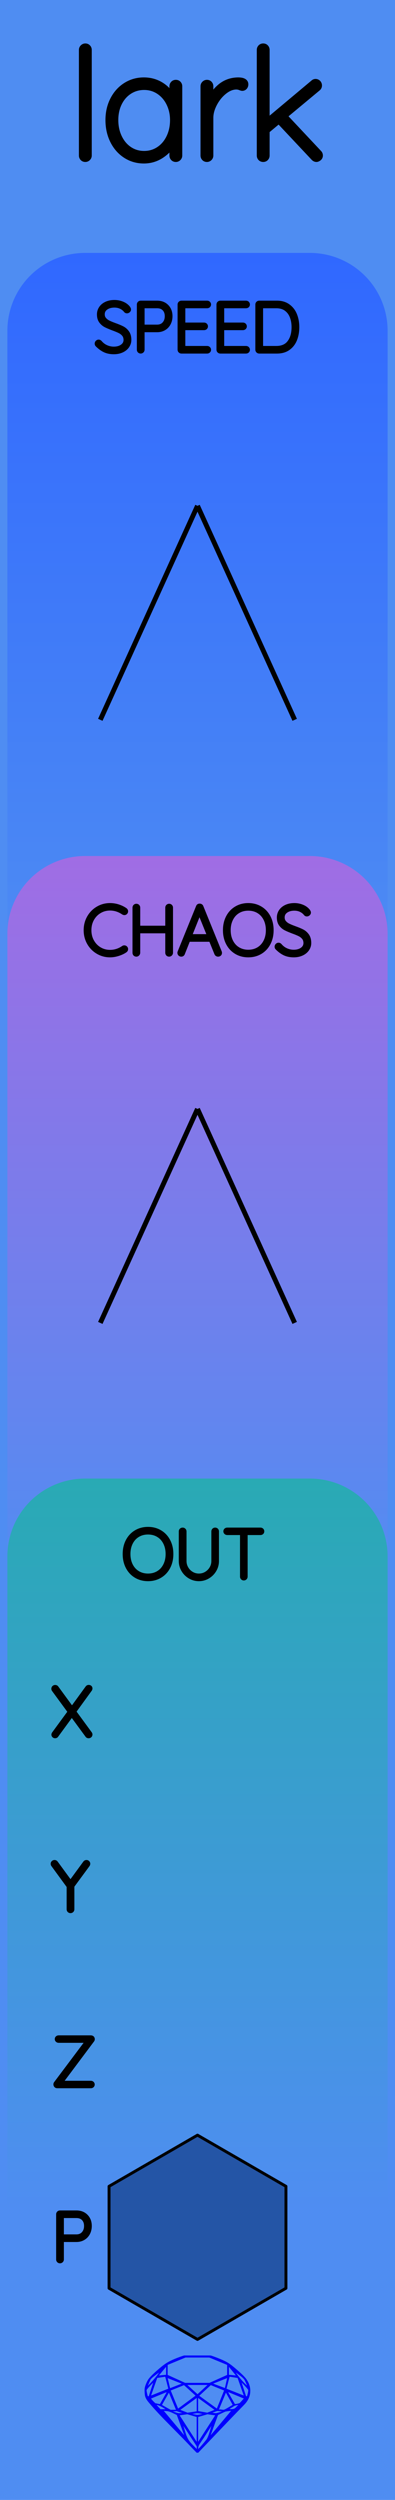 <?xml version="1.0" encoding="utf-8"?>
<svg xmlns="http://www.w3.org/2000/svg" width="20.32mm" height="128.50mm" viewBox="0 0 20.32 128.50">
    <g id="PanelLayer">
        <defs>
            <linearGradient id="gradient_blue" x1="0" y1="13" x2="0" y2="51" gradientUnits="userSpaceOnUse">
                <stop style="stop-color:#3068ff;stop-opacity:1;" offset="0" />
                <stop style="stop-color:#4f8df2;stop-opacity:1;" offset="1" />
            </linearGradient>
            <linearGradient id="gradient_purple" x1="0" y1="44" x2="0" y2="82" gradientUnits="userSpaceOnUse">
                <stop style="stop-color:#a06de4;stop-opacity:1;" offset="0" />
                <stop style="stop-color:#4f8df2;stop-opacity:1;" offset="1" />
            </linearGradient>
            <linearGradient id="gradient_out" x1="0" y1="76" x2="0" y2="113.6" gradientUnits="userSpaceOnUse">
                <stop style="stop-color:#29aab4;stop-opacity:1;" offset="0" />
                <stop style="stop-color:#4f8df2;stop-opacity:1;" offset="1" />
            </linearGradient>
        </defs>
        <rect id="border_rect" width="20.32" height="128.5" x="0" y="0" style="display:inline;fill:#4f8df2;fill-opacity:1;stroke:none;" />
        <path id="sapphire_gemstone" d="m 12.875,122.900 q 0,0.342 -0.243,0.631 -0.044,0.052 -0.204,0.215 -0.187,0.19 -0.785,0.813 l -1.444,1.513 q -0.019,0.003 -0.044,0.003 -0.028,0 -0.041,-0.003 -0.083,-0.083 -0.648,-0.675 -0.469,-0.474 -0.934,-0.948 -0.557,-0.568 -0.898,-0.981 -0.132,-0.16 -0.168,-0.298 -0.028,-0.102 -0.028,-0.342 0,-0.11 0.072,-0.289 0.066,-0.165 0.141,-0.265 0.119,-0.157 0.422,-0.424 0.284,-0.251 0.474,-0.375 0.273,-0.179 0.819,-0.367 0.096,-0.033 0.11,-0.033 h 1.361 q 0.011,0 0.105,0.033 0.568,0.201 0.824,0.367 0.165,0.105 0.474,0.378 0.322,0.284 0.422,0.422 0.215,0.295 0.215,0.626 z m -0.168,-0.273 q -0.033,-0.107 -0.135,-0.309 -0.072,-0.094 -0.209,-0.198 -0.119,-0.085 -0.234,-0.171 0.245,0.364 0.579,0.678 z m -0.573,-0.524 -0.358,-0.446 v 0.411 z m 0.637,0.758 q 0,-0.052 -0.342,-0.394 l 0.229,0.703 h 0.05 q 0.063,-0.218 0.063,-0.309 z m -0.232,0.273 -0.317,-0.904 -0.411,-0.063 -0.16,0.615 z m 0.003,0.154 -0.772,-0.32 h -0.03 l 0.345,0.606 q 0.08,-0.003 0.234,-0.047 0.025,-0.014 0.223,-0.24 z m -0.857,-1.05 -0.719,0.284 0.604,0.226 z m 0,-0.163 v -0.515 l -0.918,-0.38 h -1.224 l -0.918,0.38 v 0.515 l 0.898,0.408 h 1.254 z m 0.573,1.538 q -0.069,0.011 -0.198,0.052 -0.085,0.055 -0.259,0.163 0.019,0 0.063,0.003 0.041,0 0.063,0 0.119,0 0.19,-0.069 0.072,-0.072 0.141,-0.149 z m -0.289,0.003 -0.347,-0.631 -0.364,0.879 q 0.025,-0.017 0.066,-0.017 0.03,0 0.085,0.011 0.058,0.008 0.088,0.008 0.05,0 0.229,-0.107 0.229,-0.138 0.243,-0.143 z m -0.441,-0.741 -0.684,-0.276 -0.593,0.548 0.904,0.656 z m -0.854,-0.284 h -1.036 l 0.524,0.474 z m 0.75,1.367 q -0.229,-0.03 -0.229,-0.03 -0.036,0 -0.273,0.094 l 0.19,0.019 q 0.011,0 0.311,-0.083 z m -0.389,-0.088 -0.843,-0.612 v 0.675 l 0.471,0.083 z m 0.854,0.05 q -0.099,0.006 -0.295,0.039 -0.011,0.003 -0.378,0.176 -0.13,0.347 -0.38,1.042 z m -2.544,-1.397 -0.719,-0.284 0.124,0.518 z m -0.802,-0.455 v -0.411 l -0.367,0.446 z m 1.516,1.072 -0.593,-0.54 -0.684,0.276 0.38,0.929 z m 0.369,0.943 q -0.033,-0.003 -0.135,-0.025 -0.085,-0.017 -0.138,-0.017 -0.052,0 -0.138,0.017 -0.102,0.022 -0.135,0.025 0.265,0.047 0.273,0.047 0.008,0 0.273,-0.047 z m -0.309,-0.138 v -0.686 l -0.843,0.612 0.372,0.146 z m 0.951,0.207 -0.397,-0.055 -0.48,0.141 v 1.276 z m -2.888,-2.202 q -0.119,0.085 -0.234,0.174 -0.146,0.107 -0.209,0.196 -0.044,0.105 -0.135,0.314 0.369,-0.364 0.579,-0.684 z m 0.477,0.832 -0.16,-0.615 -0.411,0.063 -0.317,0.904 z m 0.394,1.083 -0.364,-0.879 -0.356,0.631 q 0.435,0.251 0.452,0.251 0.091,0 0.267,-0.003 z m 1.822,0.83 q -0.132,0.212 -0.405,0.634 -0.077,0.107 -0.22,0.328 -0.058,0.105 -0.055,0.226 0.16,-0.152 0.433,-0.496 0.077,-0.13 0.141,-0.339 0.055,-0.176 0.107,-0.353 z m -1.494,-0.661 -0.27,-0.088 -0.008,-0.011 q -0.025,0 -0.107,0.011 -0.066,0.006 -0.107,0.006 0.273,0.091 0.311,0.091 0.025,0 0.182,-0.008 z m -0.81,-1.064 h -0.03 l -0.772,0.32 q 0.066,0.097 0.223,0.24 0.077,0.014 0.234,0.047 z m -0.689,-0.502 q -0.342,0.347 -0.342,0.394 0,0.08 0.063,0.309 h 0.05 z m 2.235,3.045 v -1.276 l -0.48,-0.141 -0.397,0.055 z m -1.607,-1.676 q -0.256,-0.182 -0.458,-0.223 0.066,0.077 0.204,0.223 z m 1.61,2.045 v -0.138 l -0.684,-1.05 q 0.052,0.176 0.107,0.353 0.063,0.209 0.141,0.339 0.069,0.119 0.204,0.259 0.116,0.119 0.232,0.237 z m -0.645,-0.706 q -0.116,-0.328 -0.38,-1.042 -0.135,-0.066 -0.273,-0.13 -0.16,-0.072 -0.289,-0.072 -0.052,0 -0.11,-0.014 z" style="stroke-width:0;fill:#0000ff;stroke:#2e2114;stroke-linecap:square;stroke-opacity:1" />
        <path id="model_name" d="M4.39 8.151Q4.32 8.151 4.277 8.105Q4.234 8.058 4.234 7.996V2.563Q4.234 2.501 4.281 2.455Q4.328 2.408 4.39 2.408Q4.459 2.408 4.502 2.455Q4.545 2.501 4.545 2.563V7.996Q4.545 8.058 4.498 8.105Q4.452 8.151 4.39 8.151ZM9.201 4.434V7.996Q9.201 8.058 9.155 8.105Q9.108 8.151 9.046 8.151Q8.976 8.151 8.934 8.105Q8.891 8.058 8.891 7.996V7.298Q8.697 7.693 8.293 7.961Q7.89 8.229 7.401 8.229Q6.889 8.229 6.477 7.961Q6.066 7.693 5.833 7.224Q5.6 6.754 5.6 6.172Q5.6 5.598 5.837 5.136Q6.074 4.674 6.485 4.414Q6.896 4.154 7.401 4.154Q7.905 4.154 8.309 4.418Q8.713 4.682 8.891 5.124V4.434Q8.891 4.372 8.934 4.325Q8.976 4.278 9.046 4.278Q9.116 4.278 9.159 4.325Q9.201 4.372 9.201 4.434ZM8.922 6.172Q8.922 5.699 8.728 5.303Q8.534 4.907 8.189 4.678Q7.843 4.449 7.416 4.449Q6.99 4.449 6.644 4.67Q6.299 4.892 6.105 5.284Q5.911 5.675 5.911 6.172Q5.911 6.669 6.105 7.072Q6.299 7.476 6.64 7.705Q6.982 7.934 7.416 7.934Q7.843 7.934 8.189 7.705Q8.534 7.476 8.728 7.072Q8.922 6.669 8.922 6.172ZM12.601 4.333Q12.601 4.403 12.562 4.449Q12.523 4.496 12.461 4.496Q12.438 4.496 12.349 4.461Q12.259 4.426 12.159 4.426Q11.84 4.426 11.522 4.678Q11.204 4.93 11.002 5.315Q10.8 5.699 10.8 6.056V7.996Q10.8 8.058 10.754 8.105Q10.707 8.151 10.645 8.151Q10.575 8.151 10.533 8.105Q10.49 8.058 10.49 7.996V4.434Q10.49 4.372 10.536 4.325Q10.583 4.278 10.645 4.278Q10.715 4.278 10.758 4.325Q10.8 4.372 10.8 4.434V5.256Q10.979 4.783 11.355 4.472Q11.732 4.162 12.244 4.154Q12.601 4.154 12.601 4.333ZM16.435 7.996Q16.435 8.066 16.377 8.109Q16.318 8.151 16.28 8.151Q16.218 8.151 16.163 8.097L14.347 6.164L13.695 6.708V7.996Q13.695 8.058 13.652 8.105Q13.61 8.151 13.54 8.151Q13.47 8.151 13.427 8.105Q13.385 8.058 13.385 7.996V2.563Q13.385 2.501 13.427 2.455Q13.47 2.408 13.54 2.408Q13.61 2.408 13.652 2.455Q13.695 2.501 13.695 2.563V6.32L16.132 4.278Q16.179 4.232 16.233 4.232Q16.295 4.232 16.342 4.278Q16.388 4.325 16.388 4.395Q16.388 4.465 16.334 4.511L14.588 5.963L16.388 7.88Q16.435 7.926 16.435 7.996Z" style="display:inline;stroke:#000000;stroke-width:0.35;stroke-linecap:round;stroke-linejoin:bevel" />
        <path id="speed_art" d="M 0.38,51.00 L 0.38,17.00 A 4 4 0 0 1 4.38 13 L 15.94,13.00 A 4 4 0 0 1 19.94 17 L 19.94,13.00 L 19.94,51.00 z" style="fill:url(#gradient_blue);fill-opacity:1;stroke-width:0;" />
        <path id="chaos_art" d="M 0.38,82.00 L 0.38,48.00 A 4 4 0 0 1 4.38 44 L 15.94,44.00 A 4 4 0 0 1 19.94 48 L 19.94,44.00 L 19.94,82.00 z" style="fill:url(#gradient_purple);fill-opacity:1;stroke-width:0;" />
        <path id="out_art" d="M 0.38,113.60 L 0.38,80.00 A 4 4 0 0 1 4.38 76 L 15.94,76.00 A 4 4 0 0 1 19.94 80 L 19.94,76.00 L 19.94,113.60 z" style="fill:url(#gradient_out);fill-opacity:1;stroke-width:0;" />
        <path d="M5.016 17.714Q4.995 17.692 4.995 17.661Q4.995 17.633 5.02 17.606Q5.045 17.58 5.073 17.58Q5.105 17.58 5.133 17.611Q5.271 17.774 5.459 17.858Q5.648 17.943 5.856 17.943Q6.128 17.943 6.304 17.812Q6.481 17.682 6.481 17.467Q6.477 17.297 6.389 17.188Q6.301 17.079 6.172 17.013Q6.043 16.948 5.821 16.867Q5.577 16.775 5.442 16.705Q5.306 16.634 5.209 16.504Q5.112 16.373 5.112 16.162Q5.112 15.989 5.207 15.848Q5.302 15.706 5.479 15.625Q5.655 15.544 5.888 15.544Q6.096 15.544 6.283 15.62Q6.47 15.696 6.579 15.833Q6.615 15.883 6.615 15.908Q6.615 15.936 6.588 15.959Q6.562 15.982 6.53 15.982Q6.502 15.982 6.484 15.96Q6.385 15.833 6.23 15.759Q6.075 15.685 5.888 15.685Q5.62 15.685 5.442 15.812Q5.263 15.939 5.263 16.158Q5.263 16.31 5.35 16.416Q5.436 16.521 5.567 16.587Q5.697 16.652 5.891 16.722Q6.138 16.811 6.283 16.885Q6.428 16.959 6.53 17.1Q6.632 17.241 6.632 17.474Q6.632 17.636 6.537 17.777Q6.442 17.918 6.264 18.001Q6.085 18.084 5.856 18.084Q5.595 18.084 5.401 17.994Q5.207 17.904 5.016 17.714ZM8.749 16.253Q8.749 16.451 8.666 16.611Q8.583 16.772 8.431 16.862Q8.28 16.952 8.082 16.952H7.313V17.978Q7.313 18.006 7.29 18.028Q7.267 18.049 7.239 18.049Q7.207 18.049 7.186 18.028Q7.165 18.006 7.165 17.978V15.65Q7.165 15.622 7.186 15.601Q7.207 15.579 7.235 15.579H8.082Q8.382 15.579 8.565 15.766Q8.749 15.953 8.749 16.253ZM8.601 16.253Q8.601 16.01 8.461 15.865Q8.322 15.72 8.082 15.72H7.313V16.811H8.082Q8.319 16.811 8.46 16.654Q8.601 16.497 8.601 16.253ZM10.732 17.978Q10.732 18.01 10.71 18.029Q10.689 18.049 10.661 18.049H9.331Q9.303 18.049 9.282 18.028Q9.26 18.006 9.26 17.978V15.65Q9.26 15.622 9.282 15.601Q9.303 15.579 9.331 15.579H10.661Q10.689 15.579 10.71 15.601Q10.732 15.622 10.732 15.65Q10.732 15.682 10.71 15.701Q10.689 15.72 10.661 15.72H9.409V16.705H10.502Q10.53 16.705 10.552 16.726Q10.573 16.747 10.573 16.775Q10.573 16.807 10.552 16.826Q10.53 16.846 10.502 16.846H9.409V17.908H10.661Q10.689 17.908 10.71 17.929Q10.732 17.95 10.732 17.978ZM12.732 17.978Q12.732 18.01 12.711 18.029Q12.689 18.049 12.661 18.049H11.331Q11.303 18.049 11.282 18.028Q11.261 18.006 11.261 17.978V15.65Q11.261 15.622 11.282 15.601Q11.303 15.579 11.331 15.579H12.661Q12.689 15.579 12.711 15.601Q12.732 15.622 12.732 15.65Q12.732 15.682 12.711 15.701Q12.689 15.72 12.661 15.72H11.409V16.705H12.502Q12.531 16.705 12.552 16.726Q12.573 16.747 12.573 16.775Q12.573 16.807 12.552 16.826Q12.531 16.846 12.502 16.846H11.409V17.908H12.661Q12.689 17.908 12.711 17.929Q12.732 17.95 12.732 17.978ZM15.272 16.814Q15.272 17.163 15.161 17.442Q15.05 17.721 14.82 17.885Q14.591 18.049 14.249 18.049H13.332Q13.303 18.049 13.282 18.028Q13.261 18.006 13.261 17.978V15.65Q13.261 15.622 13.282 15.601Q13.303 15.579 13.332 15.579H14.249Q14.587 15.579 14.818 15.749Q15.05 15.918 15.161 16.198Q15.272 16.479 15.272 16.814ZM15.124 16.814Q15.124 16.514 15.027 16.265Q14.93 16.017 14.727 15.869Q14.524 15.72 14.213 15.72H13.409V17.908H14.213Q14.672 17.908 14.898 17.606Q15.124 17.305 15.124 16.814Z" style="stroke:#000000;stroke-width:0.25;stroke-linecap:round;stroke-linejoin:bevel" />
        <path d="M 10.16,26.00 L 5.16,37.00 z L 15.16,37.00 z " style="stroke:#000000;stroke-width:0.25;stroke-linecap:round;stroke-linejoin:bevel;stroke-dasharray:none" />
        <path d="M6.465 46.84Q6.465 46.869 6.451 46.886Q6.429 46.914 6.398 46.914Q6.384 46.914 6.355 46.9Q6.027 46.678 5.66 46.678Q5.364 46.678 5.115 46.825Q4.867 46.971 4.722 47.23Q4.577 47.49 4.577 47.814Q4.577 48.139 4.722 48.398Q4.867 48.657 5.115 48.804Q5.364 48.95 5.66 48.95Q6.031 48.95 6.352 48.731Q6.369 48.717 6.394 48.717Q6.429 48.717 6.451 48.745Q6.465 48.763 6.465 48.788Q6.465 48.823 6.436 48.844Q6.299 48.943 6.082 49.014Q5.865 49.084 5.66 49.084Q5.325 49.084 5.043 48.918Q4.761 48.752 4.595 48.462Q4.429 48.17 4.429 47.814Q4.429 47.458 4.595 47.167Q4.761 46.876 5.043 46.71Q5.325 46.544 5.66 46.544Q5.872 46.544 6.071 46.608Q6.271 46.671 6.433 46.784Q6.465 46.809 6.465 46.84ZM8.775 46.654V48.975Q8.772 49.007 8.751 49.028Q8.729 49.049 8.701 49.049Q8.666 49.049 8.647 49.028Q8.627 49.007 8.627 48.975V47.849H7.089V48.975Q7.086 49.007 7.064 49.028Q7.043 49.049 7.015 49.049Q6.98 49.049 6.96 49.028Q6.941 49.007 6.941 48.975V46.654Q6.941 46.622 6.962 46.601Q6.983 46.579 7.015 46.579Q7.047 46.579 7.068 46.601Q7.089 46.622 7.089 46.654V47.708H8.627V46.654Q8.627 46.622 8.648 46.601Q8.67 46.579 8.701 46.579Q8.733 46.579 8.754 46.601Q8.775 46.622 8.775 46.654ZM11.294 48.982Q11.294 49.014 11.273 49.031Q11.252 49.049 11.22 49.049Q11.195 49.049 11.176 49.036Q11.157 49.024 11.149 49.003L10.853 48.276L10.857 48.283H9.675L9.389 49.003Q9.372 49.049 9.326 49.049Q9.294 49.049 9.275 49.031Q9.255 49.014 9.252 48.989Q9.248 48.975 9.255 48.954L10.204 46.618Q10.215 46.59 10.231 46.581Q10.246 46.572 10.271 46.572Q10.324 46.572 10.342 46.618L11.291 48.954Q11.294 48.964 11.294 48.982ZM9.731 48.142H10.8L10.261 46.812ZM12.772 49.084Q12.43 49.084 12.162 48.924Q11.894 48.763 11.744 48.474Q11.594 48.184 11.594 47.814Q11.594 47.444 11.744 47.154Q11.894 46.865 12.162 46.705Q12.43 46.544 12.772 46.544Q13.114 46.544 13.383 46.705Q13.651 46.865 13.801 47.154Q13.951 47.444 13.951 47.814Q13.951 48.184 13.801 48.474Q13.651 48.763 13.383 48.924Q13.114 49.084 12.772 49.084ZM12.772 46.685Q12.473 46.685 12.238 46.826Q12.003 46.967 11.873 47.225Q11.742 47.483 11.742 47.814Q11.742 48.146 11.873 48.403Q12.003 48.661 12.238 48.802Q12.473 48.943 12.772 48.943Q13.072 48.943 13.307 48.802Q13.541 48.661 13.672 48.403Q13.802 48.146 13.802 47.814Q13.802 47.483 13.672 47.225Q13.541 46.967 13.307 46.826Q13.072 46.685 12.772 46.685ZM14.272 48.714Q14.251 48.693 14.251 48.661Q14.251 48.633 14.275 48.606Q14.3 48.58 14.328 48.58Q14.36 48.58 14.388 48.611Q14.526 48.774 14.714 48.858Q14.903 48.943 15.111 48.943Q15.383 48.943 15.559 48.812Q15.736 48.682 15.736 48.467Q15.732 48.297 15.644 48.188Q15.556 48.079 15.427 48.013Q15.298 47.948 15.076 47.867Q14.832 47.775 14.697 47.705Q14.561 47.634 14.464 47.504Q14.367 47.373 14.367 47.161Q14.367 46.989 14.462 46.847Q14.557 46.706 14.734 46.625Q14.91 46.544 15.143 46.544Q15.351 46.544 15.538 46.62Q15.725 46.696 15.834 46.833Q15.87 46.883 15.87 46.907Q15.87 46.936 15.843 46.959Q15.817 46.982 15.785 46.982Q15.757 46.982 15.739 46.96Q15.64 46.833 15.485 46.759Q15.33 46.685 15.143 46.685Q14.875 46.685 14.697 46.812Q14.519 46.939 14.519 47.158Q14.519 47.31 14.605 47.416Q14.691 47.521 14.822 47.587Q14.953 47.652 15.146 47.722Q15.393 47.811 15.538 47.885Q15.683 47.959 15.785 48.1Q15.887 48.241 15.887 48.474Q15.887 48.636 15.792 48.777Q15.697 48.918 15.519 49.001Q15.341 49.084 15.111 49.084Q14.85 49.084 14.656 48.994Q14.462 48.904 14.272 48.714Z" style="stroke:#000000;stroke-width:0.25;stroke-linecap:round;stroke-linejoin:bevel" />
        <path d="M 10.16,57.00 L 5.16,68.00 z L 15.16,68.00 z " style="stroke:#000000;stroke-width:0.25;stroke-linecap:round;stroke-linejoin:bevel;stroke-dasharray:none" />
        <path id="out_label" d="M7.615 81.15Q7.272 81.15 7.004 80.989Q6.736 80.829 6.586 80.539Q6.436 80.25 6.436 79.879Q6.436 79.509 6.586 79.22Q6.736 78.93 7.004 78.77Q7.272 78.609 7.615 78.609Q7.957 78.609 8.225 78.77Q8.493 78.93 8.643 79.22Q8.793 79.509 8.793 79.879Q8.793 80.25 8.643 80.539Q8.493 80.829 8.225 80.989Q7.957 81.15 7.615 81.15ZM7.615 78.751Q7.315 78.751 7.08 78.892Q6.846 79.033 6.715 79.29Q6.585 79.548 6.585 79.879Q6.585 80.211 6.715 80.469Q6.846 80.726 7.08 80.867Q7.315 81.008 7.615 81.008Q7.915 81.008 8.149 80.867Q8.384 80.726 8.514 80.469Q8.645 80.211 8.645 79.879Q8.645 79.548 8.514 79.29Q8.384 79.033 8.149 78.892Q7.915 78.751 7.615 78.751ZM11.139 78.715V80.239Q11.139 80.486 11.015 80.694Q10.892 80.903 10.684 81.026Q10.476 81.15 10.232 81.15Q9.985 81.15 9.777 81.026Q9.569 80.903 9.446 80.694Q9.322 80.486 9.322 80.239V78.715Q9.322 78.684 9.343 78.664Q9.364 78.645 9.396 78.645Q9.428 78.645 9.449 78.666Q9.47 78.687 9.47 78.715V80.239Q9.47 80.448 9.573 80.624Q9.675 80.8 9.85 80.904Q10.024 81.008 10.232 81.008Q10.44 81.008 10.615 80.904Q10.79 80.8 10.894 80.624Q10.998 80.448 10.998 80.239V78.715Q10.998 78.687 11.017 78.666Q11.037 78.645 11.068 78.645Q11.1 78.645 11.12 78.666Q11.139 78.687 11.139 78.715ZM13.471 78.712Q13.471 78.743 13.451 78.761Q13.432 78.779 13.4 78.779H12.614V81.044Q12.614 81.072 12.592 81.093Q12.571 81.114 12.543 81.114Q12.511 81.114 12.492 81.093Q12.472 81.072 12.472 81.044V78.779H11.686Q11.658 78.779 11.636 78.759Q11.615 78.74 11.615 78.712Q11.615 78.684 11.636 78.664Q11.658 78.645 11.686 78.645H13.4Q13.428 78.645 13.45 78.664Q13.471 78.684 13.471 78.712Z" style="stroke:#000000;stroke-width:0.25;stroke-linecap:round;stroke-linejoin:bevel" />
        <path id="port_label_x" d="M4.614 89.112Q4.632 89.137 4.632 89.154Q4.632 89.186 4.611 89.205Q4.59 89.225 4.558 89.225Q4.519 89.225 4.502 89.197L3.694 88.096L2.889 89.197Q2.872 89.225 2.836 89.225Q2.805 89.225 2.787 89.205Q2.769 89.186 2.769 89.165Q2.769 89.147 2.787 89.119L3.616 87.987L2.78 86.847Q2.766 86.829 2.766 86.805Q2.766 86.773 2.787 86.754Q2.808 86.734 2.836 86.734Q2.879 86.734 2.896 86.762L3.704 87.867L4.509 86.759Q4.53 86.731 4.561 86.731Q4.593 86.731 4.613 86.746Q4.632 86.762 4.632 86.787Q4.632 86.812 4.614 86.837L3.785 87.98Z" style="stroke:#000000;stroke-width:0.25;stroke-linecap:round;stroke-linejoin:bevel" />
        <path id="port_label_y" d="M4.505 95.844 3.701 96.937V98.144Q3.701 98.172 3.68 98.193Q3.658 98.214 3.627 98.214Q3.595 98.214 3.574 98.193Q3.553 98.172 3.553 98.144V96.951L2.745 95.844Q2.731 95.826 2.731 95.798Q2.731 95.773 2.753 95.752Q2.776 95.731 2.805 95.731Q2.843 95.731 2.865 95.762L3.627 96.803L4.389 95.762Q4.41 95.731 4.449 95.731Q4.48 95.731 4.5 95.754Q4.519 95.776 4.519 95.798Q4.519 95.815 4.505 95.844Z" style="stroke:#000000;stroke-width:0.25;stroke-linecap:round;stroke-linejoin:bevel" />
        <path id="port_label_z" d="M4.748 107.147Q4.748 107.175 4.727 107.195Q4.706 107.214 4.678 107.214H2.942Q2.91 107.214 2.891 107.191Q2.872 107.168 2.872 107.14Q2.872 107.115 2.886 107.098L4.551 104.879H3.013Q2.985 104.879 2.963 104.859Q2.942 104.84 2.942 104.812Q2.942 104.784 2.963 104.764Q2.985 104.745 3.013 104.745H4.671Q4.713 104.745 4.733 104.766Q4.752 104.787 4.752 104.815Q4.752 104.84 4.738 104.858L3.076 107.08H4.678Q4.706 107.08 4.727 107.101Q4.748 107.122 4.748 107.147Z" style="stroke:#000000;stroke-width:0.25;stroke-linecap:round;stroke-linejoin:bevel" />
        <path id="port_label_p" d="M4.597 114.419Q4.597 114.616 4.514 114.777Q4.431 114.937 4.279 115.027Q4.128 115.117 3.93 115.117H3.161V116.144Q3.161 116.172 3.138 116.193Q3.115 116.214 3.087 116.214Q3.055 116.214 3.034 116.193Q3.013 116.172 3.013 116.144V113.815Q3.013 113.787 3.034 113.766Q3.055 113.745 3.083 113.745H3.93Q4.23 113.745 4.413 113.932Q4.597 114.119 4.597 114.419ZM4.449 114.419Q4.449 114.175 4.309 114.031Q4.17 113.886 3.93 113.886H3.161V114.976H3.93Q4.166 114.976 4.307 114.819Q4.449 114.662 4.449 114.419Z" style="stroke:#000000;stroke-width:0.25;stroke-linecap:round;stroke-linejoin:bevel" />
        <path d="M 14.71,117.62 L 10.16,120.25 L 5.61,117.62 L 5.61,112.38 L 10.16,109.75 L 14.71,112.38 z " style="stroke:#000000;fill:#2455a6;stroke-width:0.15;stroke-linecap:round;stroke-linejoin:round;stroke-dasharray:none" />
    </g>
</svg>
